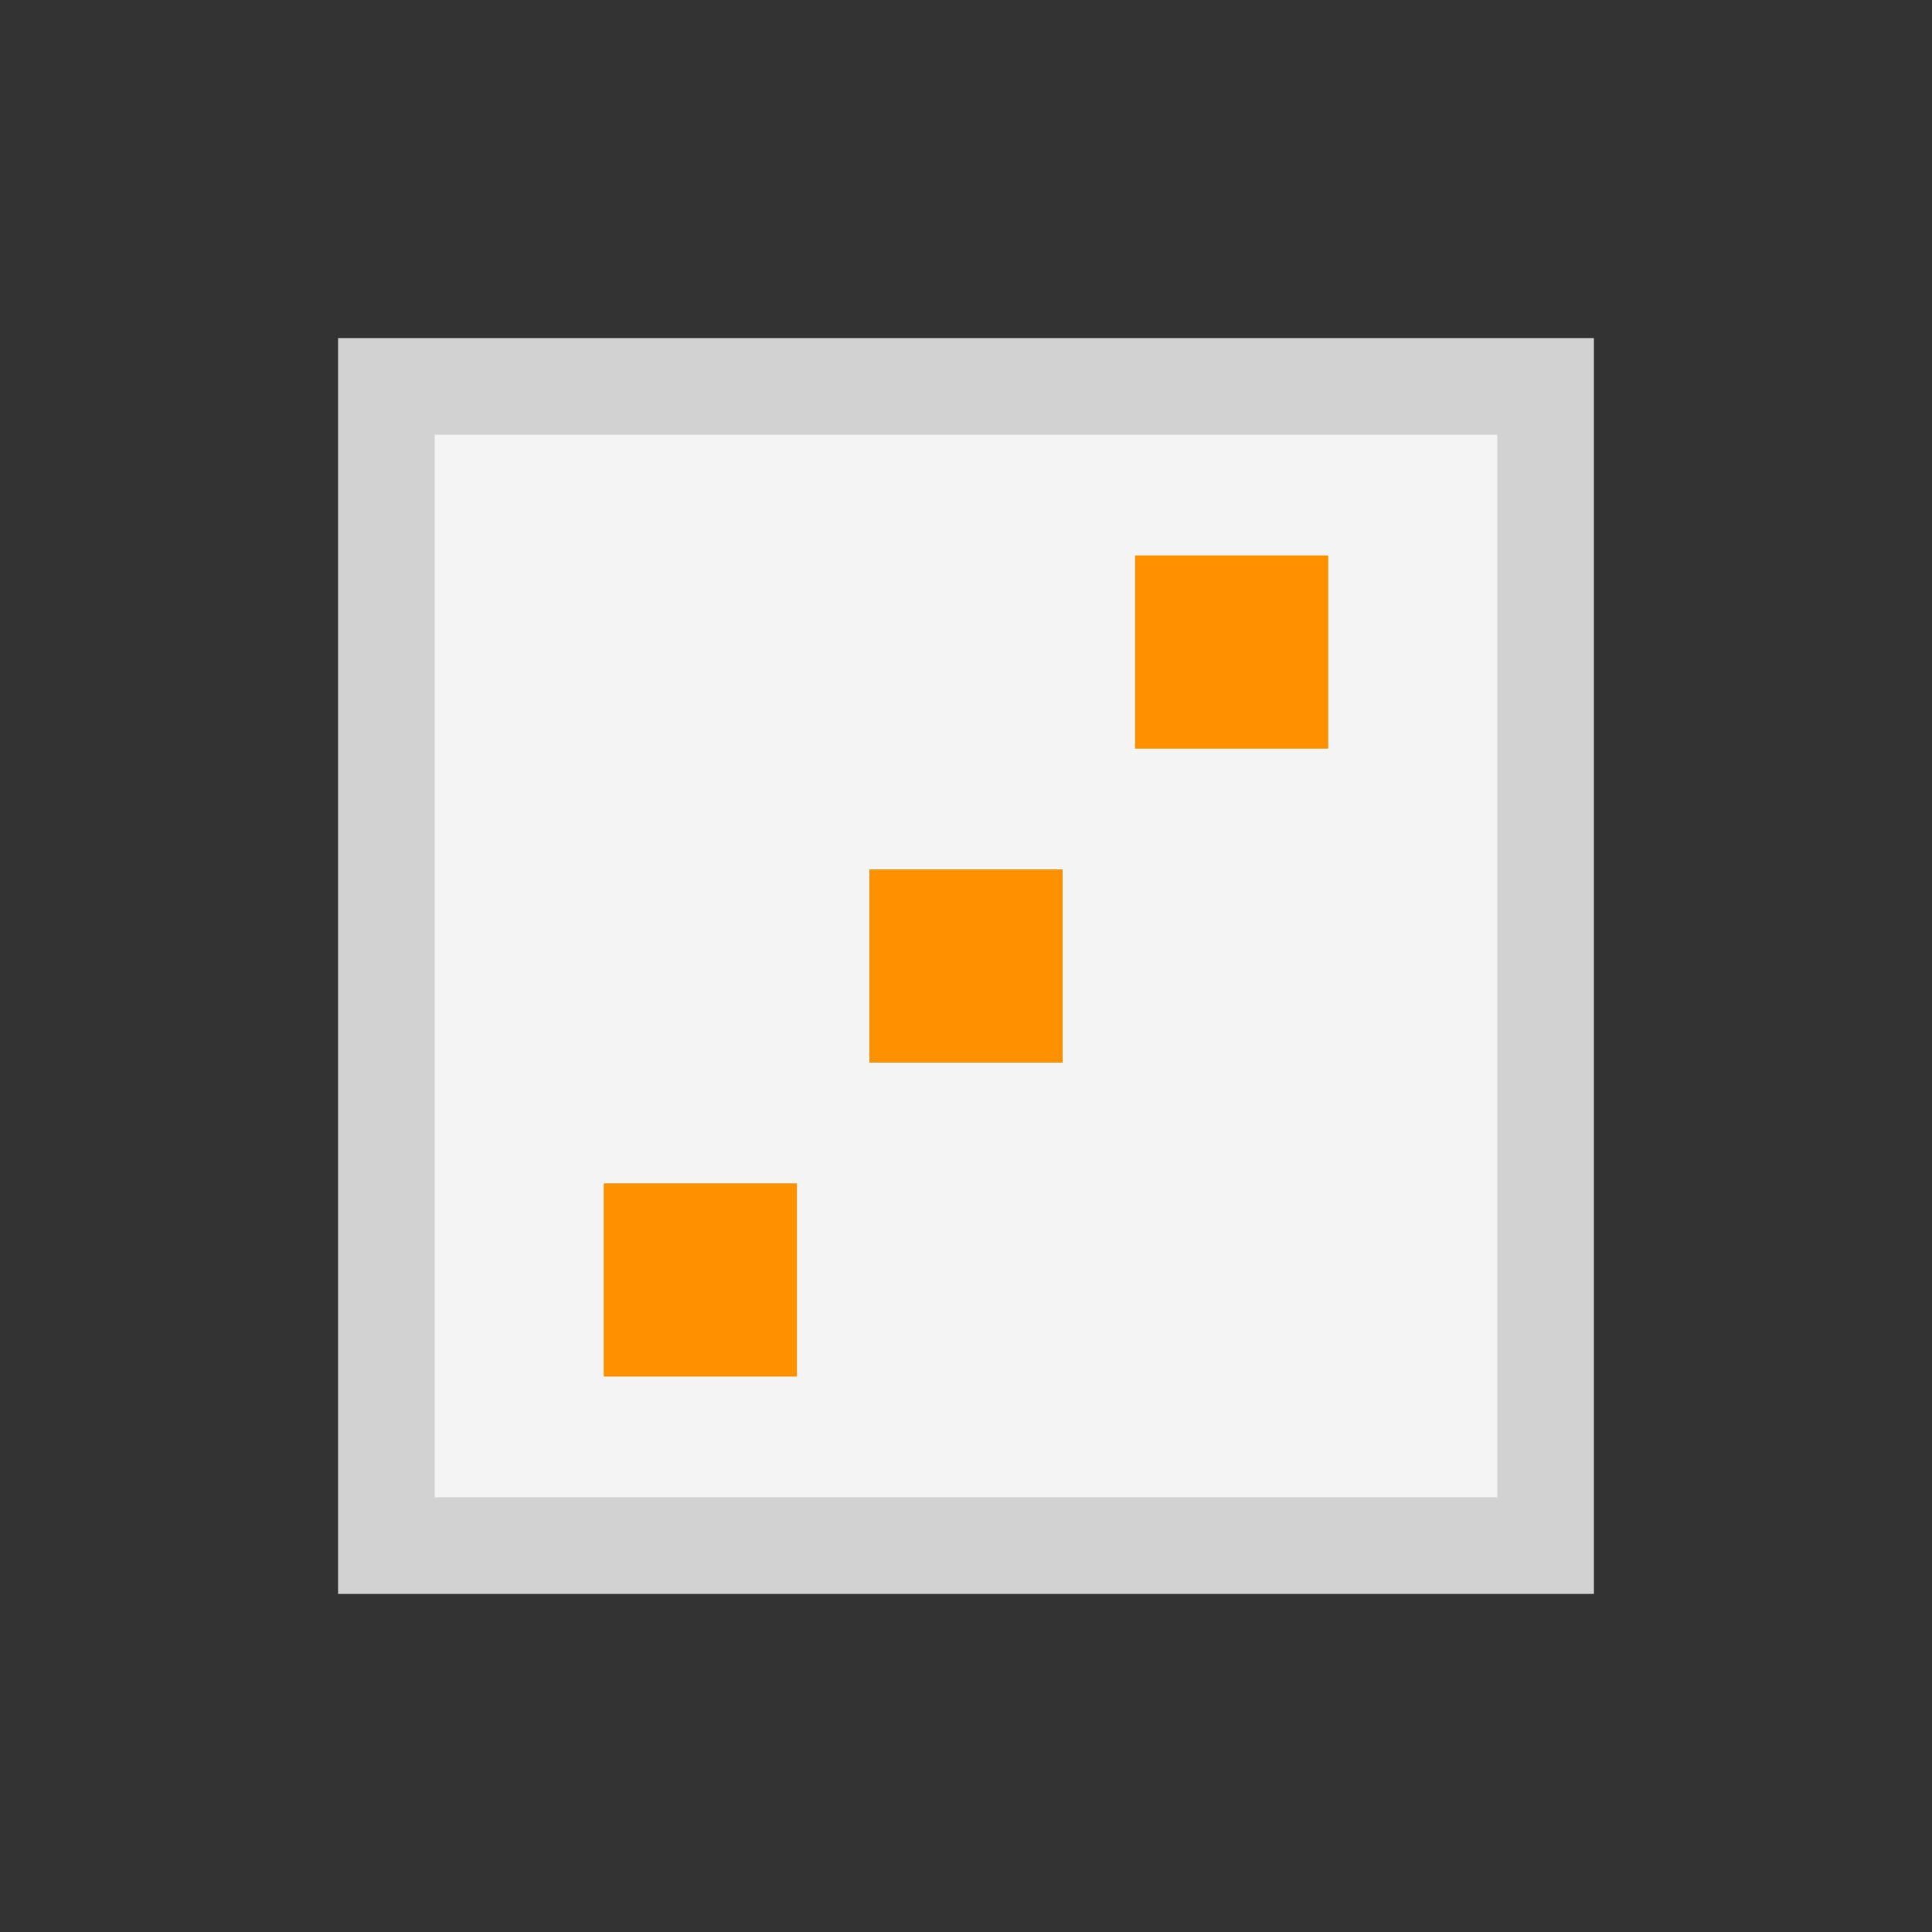 <svg viewBox="0 0 80 80" fill="none">
  <rect x="0" y="0" width="80" height="80" fill="#333333" stroke="none"/>
  <rect x="16" y="16" width="48" height="48" fill="#F4F4F4" stroke="#D2D2D2" stroke-width="4" stroke-linecap="square" class="fill-white stroke-undefined" />
  <rect x="47" y="23" width="8" height="8" fill="#FF9100" class="fill-orange" />
  <rect x="36" y="36" width="8" height="8" fill="#FF9100" class="fill-orange" />
  <rect x="25" y="49" width="8" height="8" fill="#FF9100" class="fill-orange" />
</svg>